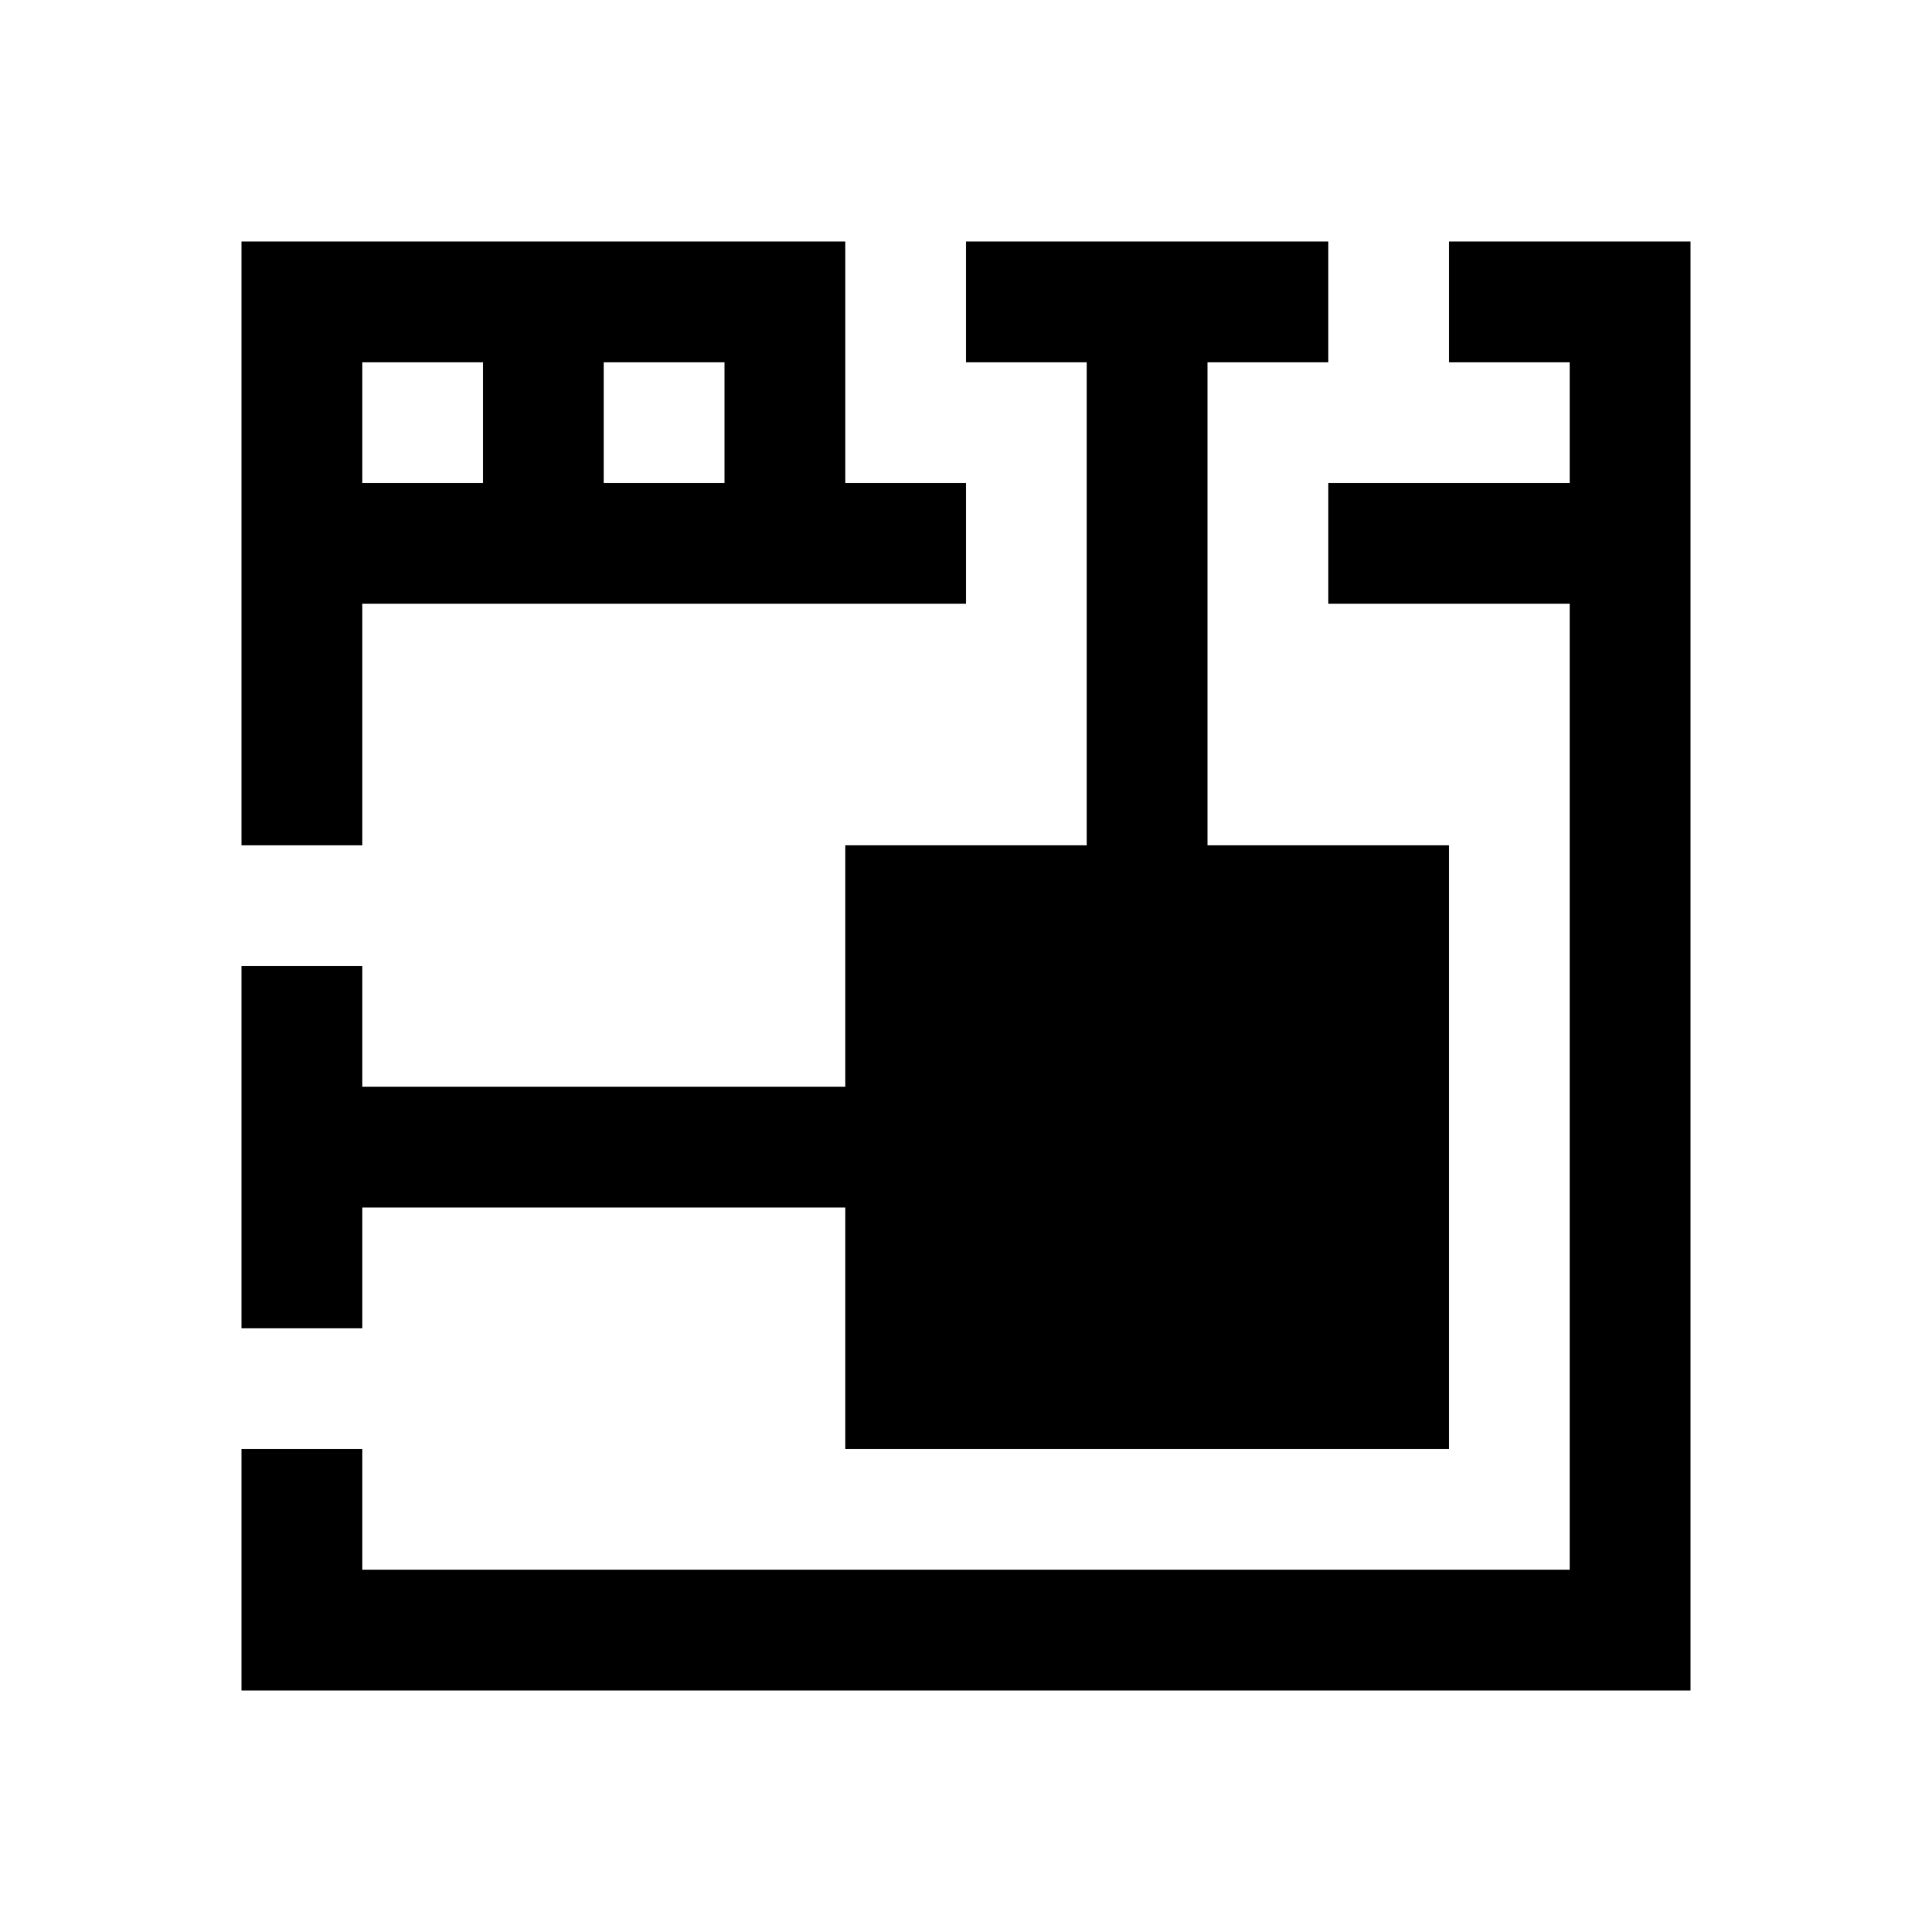 <svg xmlns="http://www.w3.org/2000/svg" viewBox="0 0 16 16"><path d="M11 3V2H8v1h1v4H7v2H3V8H2v3h1v-1h4v2h5V7h-2V3z"/><path d="M13 2h-1v1h1v1h-2v1h2v8H3v-1H2v2h12V2zM7 4V2H2v5h1V5h5V4H7zM3 4V3h1v1H3zm2 0V3h1v1H5z"/></svg>